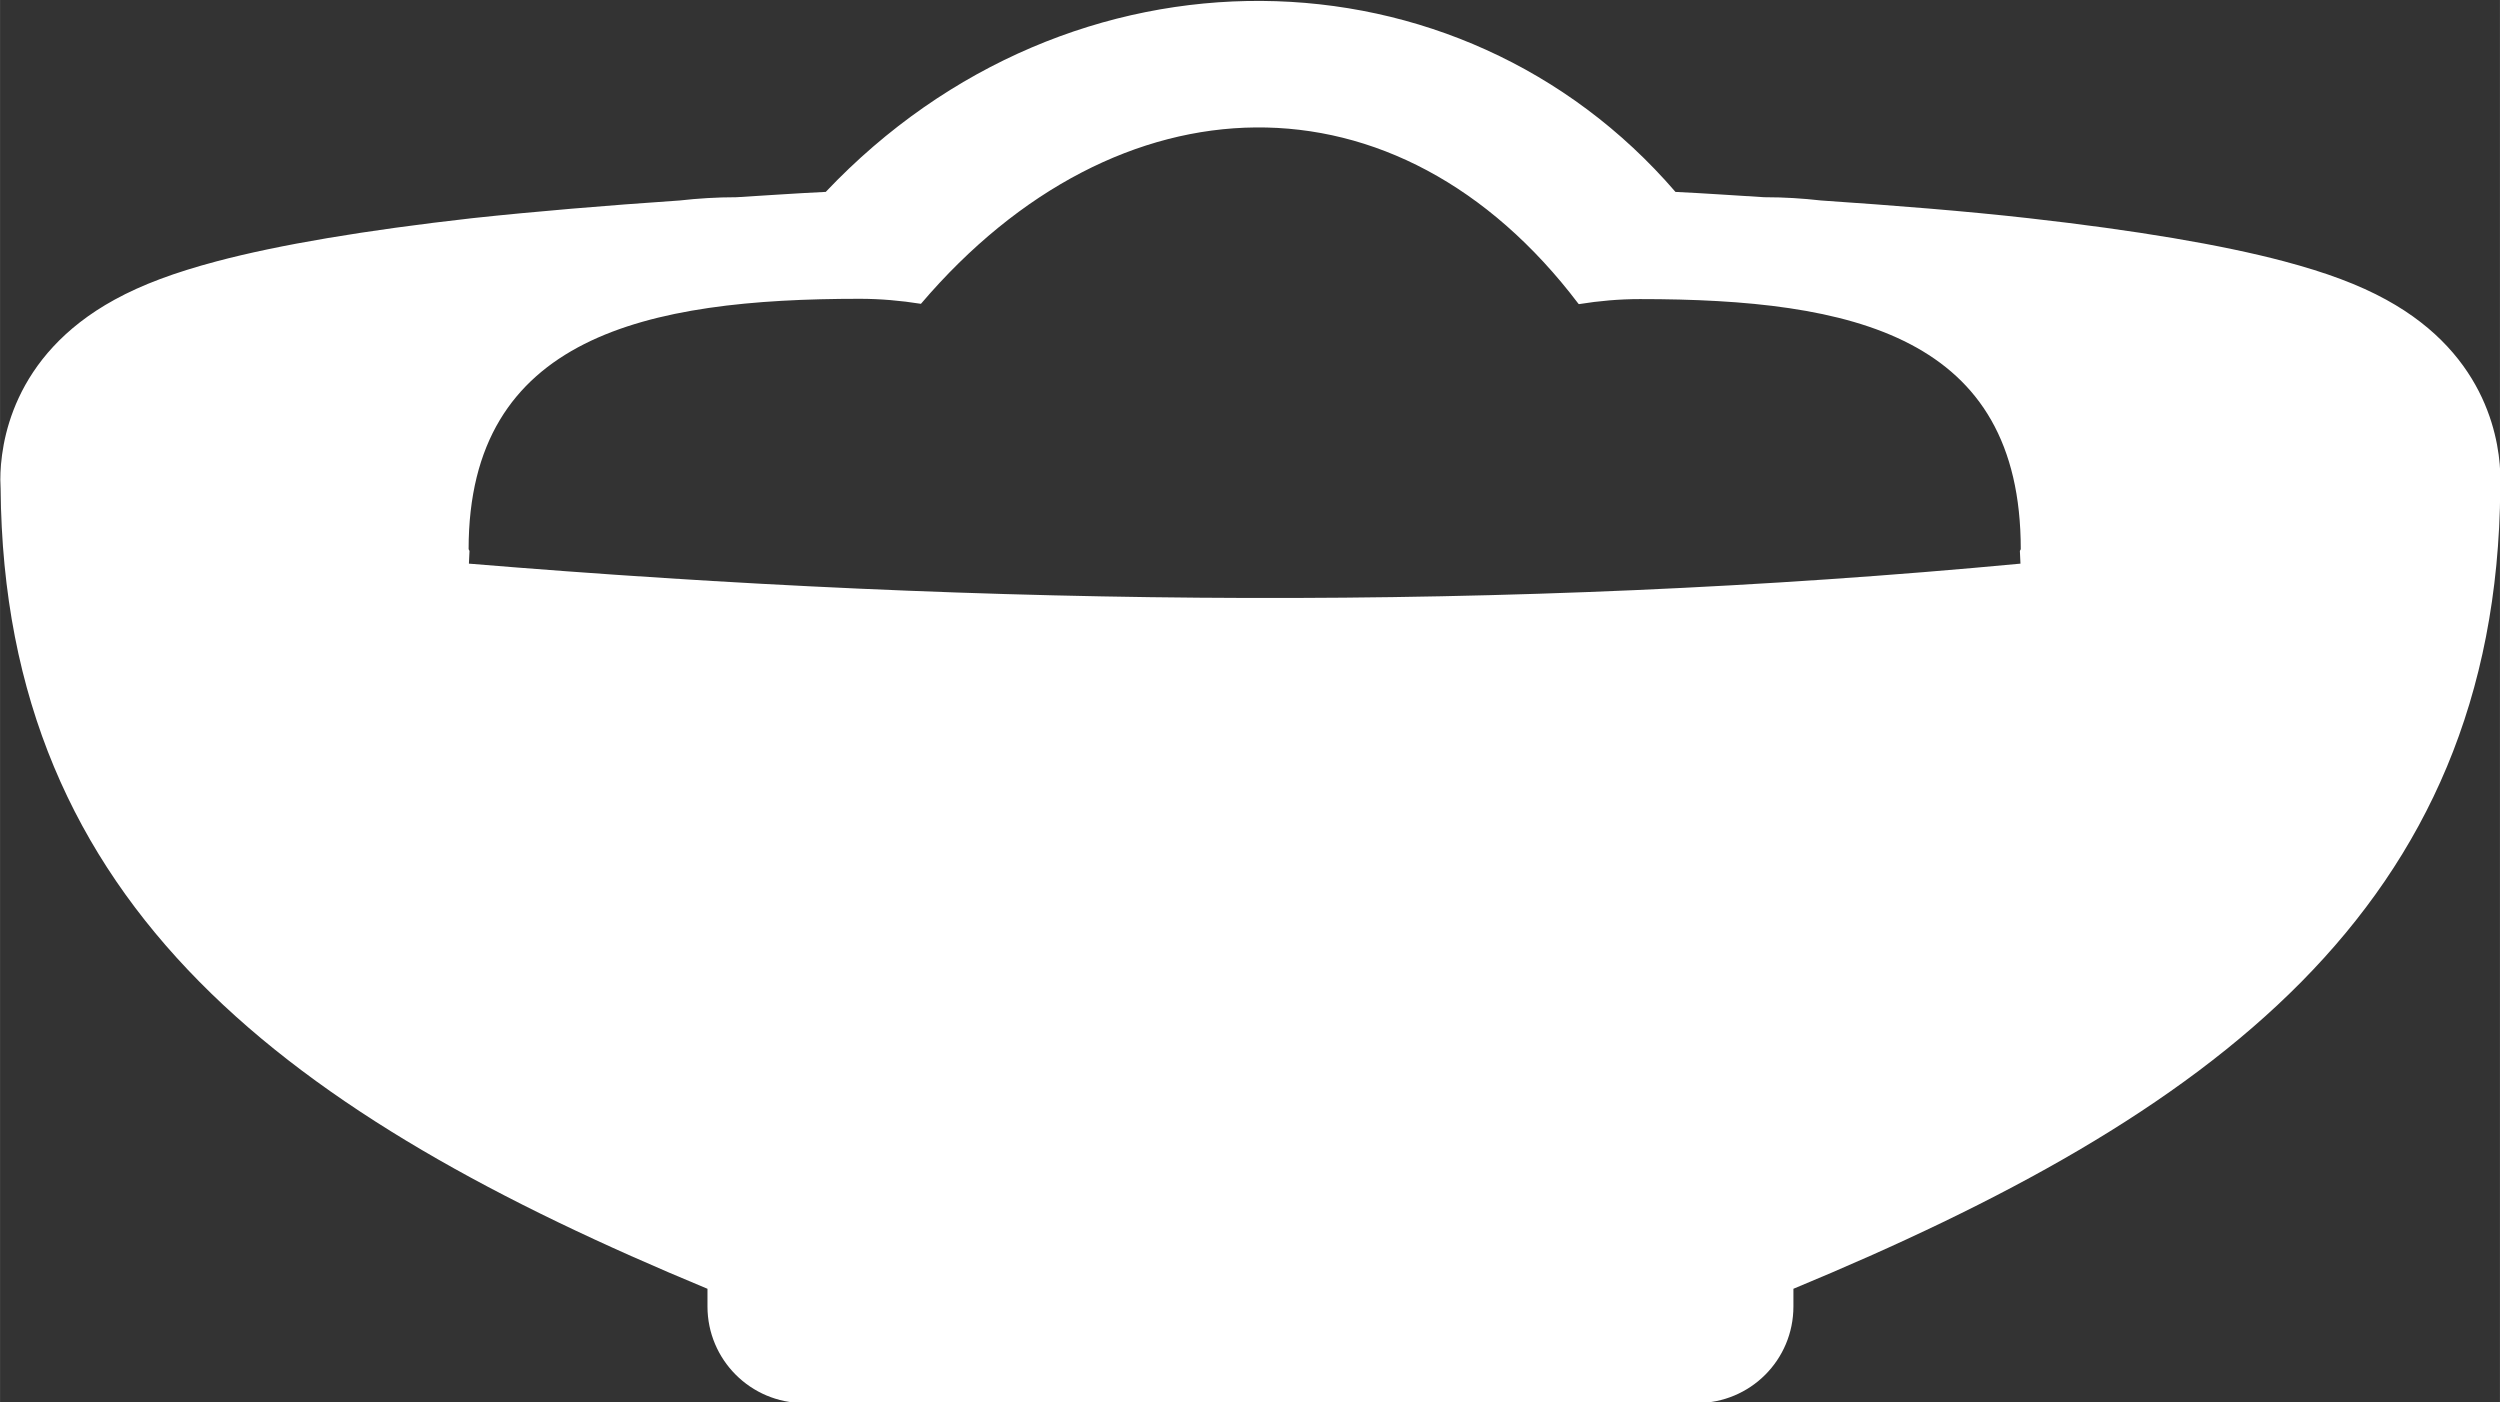 <?xml version="1.0" encoding="UTF-8"?>
<svg width="32.001" height="17.952" version="1.1" viewBox="0 0 8.467 4.75" xmlns="http://www.w3.org/2000/svg" xmlns:cc="http://creativecommons.org/ns#" xmlns:dc="http://purl.org/dc/elements/1.1/" xmlns:rdf="http://www.w3.org/1999/02/22-rdf-syntax-ns#">
 <rect x="0" y="0" width="8.467" height="4.75" fill="#333333" stroke="none"/>
 <g transform="translate(25.356 -137.35)">
  <g transform="translate(-.049 -2.51)">
   <path d="m-22.512 140.51c-0.105 5e-3 -0.2 0.012-0.301 0.018h-1e-3c-0.065 4e-5 -0.129 4e-3 -0.191 0.011-0.25 0.017-0.489 0.037-0.703 0.06-0.363 0.041-0.654 0.09-0.865 0.146-0.143 0.038-0.253 0.079-0.346 0.13-0.349 0.191-0.387 0.49-0.387 0.61 0 9e-3 3.25e-4 0.019 1e-3 0.03 0.011 1.424 0.986 2.126 2.394 2.71v0.06c0 0.18 0.146 0.327 0.327 0.327h3.024c0.181 0 0.327-0.146 0.327-0.327v-0.06c1.408-0.584 2.383-1.286 2.394-2.71 3.72e-4 -0.011 5.29e-4 -0.021 5.29e-4 -0.03-1.71e-4 -0.12-0.038-0.419-0.387-0.61-0.093-0.051-0.203-0.092-0.346-0.13-0.211-0.056-0.502-0.105-0.865-0.146-0.213-0.024-0.453-0.043-0.703-0.06-0.062-7e-3 -0.125-0.011-0.189-0.011-1e-3 -6e-5 -0.002 6e-5 -0.003 0-0.1-6e-3 -0.196-0.013-0.301-0.018-0.73-0.848-2.047-0.877-2.878 1e-5zm2.553 0.38c0.068-0.011 0.137-0.017 0.206-0.017 0.722-4e-5 1.29 0.125 1.29 0.847l-0.003 6e-3 0.002 0.043c-1.739 0.164-3.492 0.146-5.255 0l0.002-0.043-0.003-6e-3c-3.9e-5 -0.722 0.603-0.848 1.325-0.848 0.069 9e-5 0.138 6e-3 0.207 0.017 0.667-0.783 1.614-0.81 2.227 0z" fill="#fff" stroke-width=".5"/>
  </g>
 </g>
</svg>
